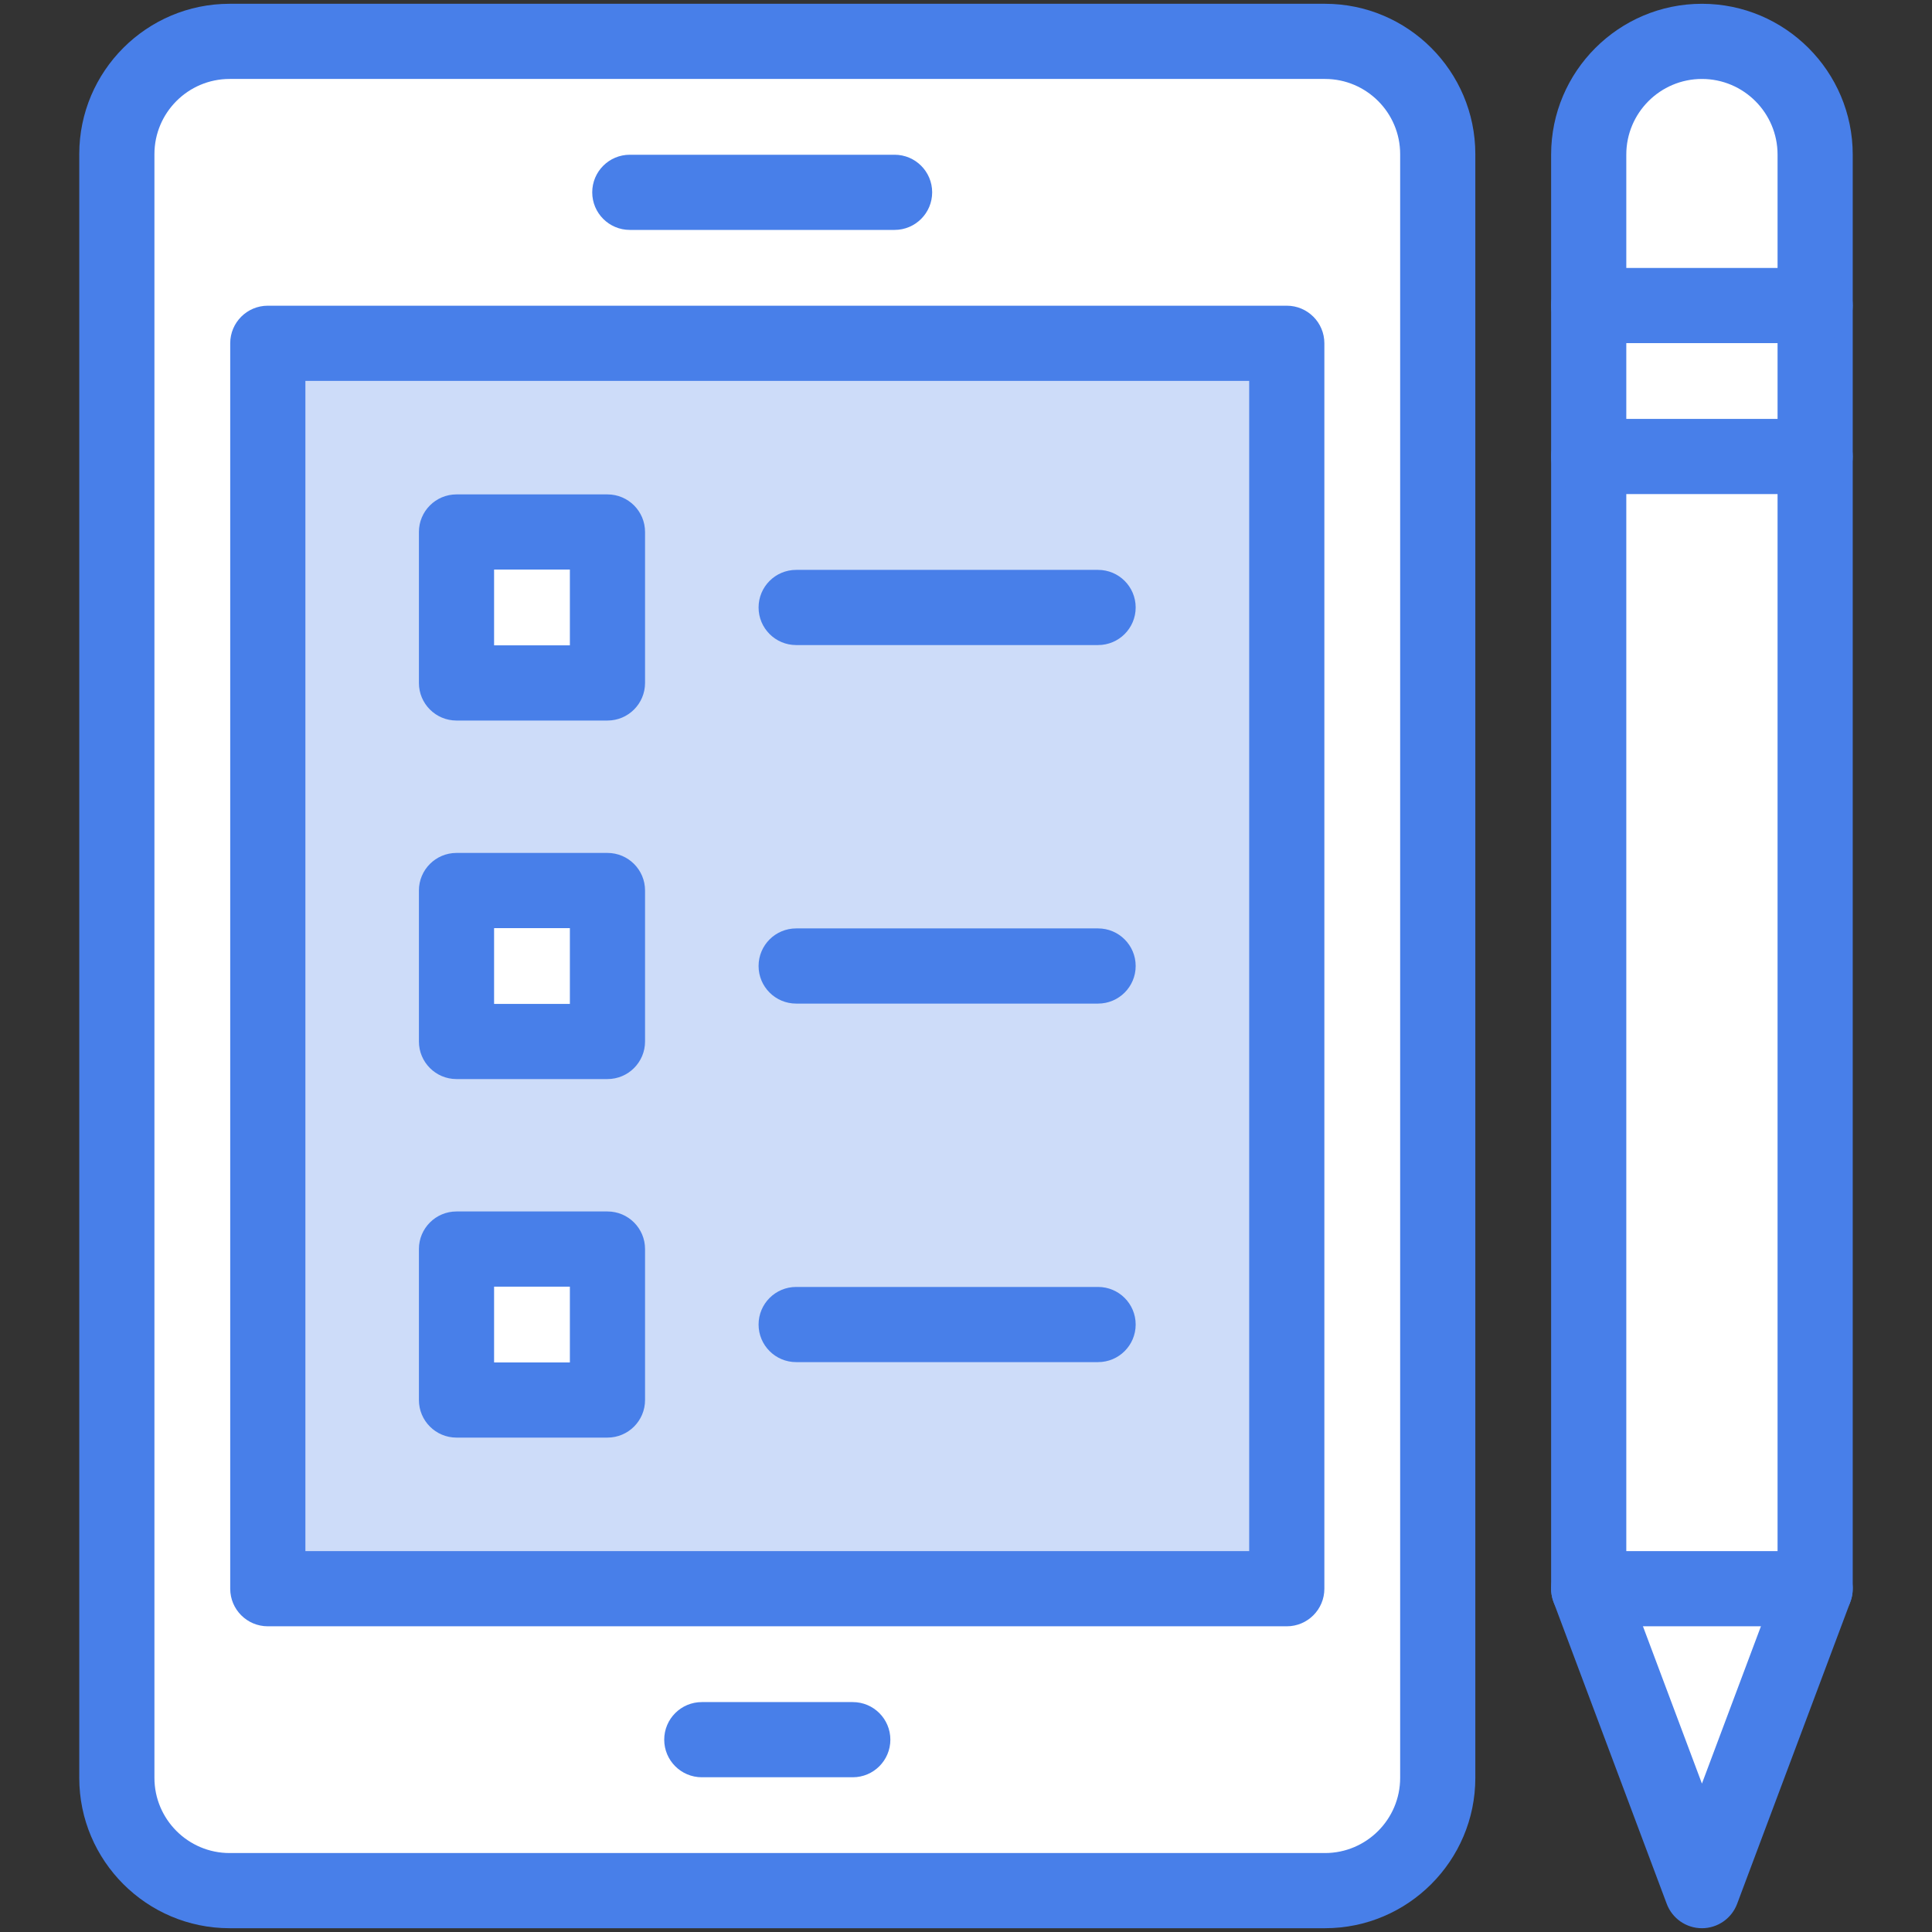<?xml version="1.0" ?><svg xmlns="http://www.w3.org/2000/svg" xmlns:xlink="http://www.w3.org/1999/xlink" version="1.1" viewBox="0 0 512 512" style="enable-background:new 0 0 512 512;" xml:space="preserve"><rect x="0" y="0" width="512" height="512" fill="#333333" stroke="none"/><g id="_x32_0_Pen_Tablet_x2C__Art_and_Design_x2C__Graphic_Designer_x2C__Gadget_x2C__Electronics"><g><g><g><rect x="421.02" y="120.981" style="fill:#FFFFFF;" width="60.014" height="300.041"/><rect x="421.02" y="80.978" style="fill:#FFFFFF;" width="60.014" height="40.003"/><path style="fill:#FFFFFF;" d="M481.034,40.965v40.013H421.02V40.965c0-16.565,13.437-30.002,30.012-30.002      C467.598,10.963,481.034,24.39,481.034,40.965z"/><polygon style="fill:#FFFFFF;" points="481.034,421.022 451.032,501.037 421.02,421.022     "/><path style="fill:#FFFFFF;" d="M351.135,10.963H60.845c-16.505,0-29.883,13.377-29.883,29.883v430.309      c0,16.505,13.377,29.883,29.883,29.883h290.289c16.505,0,29.883-13.377,29.883-29.883V40.845      C381.017,24.34,367.64,10.963,351.135,10.963z"/><rect x="70.966" y="90.978" style="fill:#CDDCF9;" width="270.049" height="330.043"/><rect x="120.979" y="331.015" style="fill:#FFFFFF;" width="40.003" height="40.003"/><rect x="120.979" y="235.999" style="fill:#FFFFFF;" width="40.003" height="40.003"/><rect x="120.979" y="140.982" style="fill:#FFFFFF;" width="40.003" height="40.003"/></g></g><g><g><g id="XMLID_744_"><path style="fill:#487FE9;" d="M351.135,510.998H60.847c-21.969,0-39.843-17.874-39.843-39.843V40.845       c0-21.969,17.874-39.843,39.843-39.843h290.287c21.969,0,39.843,17.874,39.843,39.843v430.309       C390.978,493.124,373.104,510.998,351.135,510.998z M60.847,20.924c-10.985,0-19.922,8.937-19.922,19.922v430.309       c0,10.985,8.937,19.922,19.922,19.922h290.287c10.985,0,19.922-8.937,19.922-19.922V40.845       c0-10.985-8.937-19.922-19.922-19.922H60.847z"/></g><g id="XMLID_742_"><path style="fill:#487FE9;" d="M341.011,430.986H70.971c-5.501,0-9.961-4.46-9.961-9.961V90.975       c0-5.501,4.46-9.961,9.961-9.961h270.04c5.501,0,9.961,4.46,9.961,9.961v330.051       C350.972,426.526,346.512,430.986,341.011,430.986z M80.932,411.065H331.05V100.935H80.932V411.065z"/></g><g id="XMLID_741_"><path style="fill:#487FE9;" d="M225.994,470.992h-40.007c-5.501,0-9.961-4.46-9.961-9.961s4.46-9.961,9.961-9.961h40.007       c5.501,0,9.961,4.46,9.961,9.961S231.495,470.992,225.994,470.992z"/></g><g id="XMLID_732_"><path style="fill:#487FE9;" d="M160.984,190.95h-40.006c-5.501,0-9.961-4.46-9.961-9.961v-40.007       c0-5.501,4.46-9.961,9.961-9.961h40.006c5.501,0,9.961,4.46,9.961,9.961v40.007C170.945,186.49,166.485,190.95,160.984,190.95z        M130.939,171.028h20.084v-20.085h-20.084V171.028z"/></g><g id="XMLID_727_"><path style="fill:#487FE9;" d="M160.984,285.964h-40.006c-5.501,0-9.961-4.46-9.961-9.961v-40.007       c0-5.501,4.46-9.961,9.961-9.961h40.006c5.501,0,9.961,4.46,9.961,9.961v40.007       C170.945,281.504,166.485,285.964,160.984,285.964z M130.939,266.043h20.084v-20.085h-20.084V266.043z"/></g><g id="XMLID_726_"><path style="fill:#487FE9;" d="M160.984,380.979h-40.006c-5.501,0-9.961-4.46-9.961-9.961v-40.007       c0-5.501,4.46-9.961,9.961-9.961h40.006c5.501,0,9.961,4.46,9.961,9.961v40.007       C170.945,376.519,166.485,380.979,160.984,380.979z M130.939,361.057h20.084v-20.085h-20.084V361.057z"/></g><g id="XMLID_721_"><path style="fill:#487FE9;" d="M237.073,60.93h-70.165c-5.501,0-9.961-4.46-9.961-9.961s4.46-9.961,9.961-9.961h70.165       c5.501,0,9.961,4.46,9.961,9.961S242.574,60.93,237.073,60.93z"/></g><g id="XMLID_720_"><path style="fill:#487FE9;" d="M291.004,170.947h-80.012c-5.501,0-9.961-4.46-9.961-9.961c0-5.501,4.46-9.961,9.961-9.961       h80.012c5.501,0,9.961,4.46,9.961,9.961C300.965,166.486,296.504,170.947,291.004,170.947z"/></g><g id="XMLID_710_"><path style="fill:#487FE9;" d="M291.004,265.961h-80.012c-5.501,0-9.961-4.46-9.961-9.961s4.46-9.961,9.961-9.961h80.012       c5.501,0,9.961,4.46,9.961,9.961S296.504,265.961,291.004,265.961z"/></g><g id="XMLID_709_"><path style="fill:#487FE9;" d="M291.004,360.975h-80.012c-5.501,0-9.961-4.46-9.961-9.961c0-5.501,4.46-9.961,9.961-9.961       h80.012c5.501,0,9.961,4.46,9.961,9.961C300.965,356.515,296.504,360.975,291.004,360.975z"/></g><g id="XMLID_708_"><path style="fill:#487FE9;" d="M481.032,430.986h-60.008c-5.501,0-9.961-4.46-9.961-9.961V40.967       c0-22.036,17.929-39.965,39.965-39.965c22.036,0,39.965,17.929,39.965,39.965v380.058       C490.993,426.526,486.533,430.986,481.032,430.986z M430.985,411.065h40.087V40.967c0-11.052-8.991-20.043-20.043-20.043       s-20.043,8.991-20.043,20.043V411.065z"/></g><g id="XMLID_707_"><path style="fill:#487FE9;" d="M451.028,510.998c-4.153,0-7.868-2.576-9.327-6.464l-30.004-80.012       c-1.932-5.151,0.678-10.892,5.83-12.824c5.153-1.931,10.892,0.678,12.824,5.83l20.678,55.14l20.678-55.14       c1.932-5.151,7.674-7.762,12.824-5.83c5.152,1.932,7.762,7.673,5.83,12.824l-30.004,80.012       C458.897,508.422,455.181,510.998,451.028,510.998z"/></g><g id="XMLID_704_"><path style="fill:#487FE9;" d="M481.032,90.935h-60.008c-5.501,0-9.961-4.46-9.961-9.961s4.46-9.961,9.961-9.961h60.008       c5.501,0,9.961,4.46,9.961,9.961S486.533,90.935,481.032,90.935z"/></g><g id="XMLID_689_"><path style="fill:#487FE9;" d="M481.032,130.941h-60.008c-5.501,0-9.961-4.46-9.961-9.961s4.46-9.961,9.961-9.961h60.008       c5.501,0,9.961,4.46,9.961,9.961S486.533,130.941,481.032,130.941z"/></g></g></g></g></g><g id="Layer_1"/></svg>